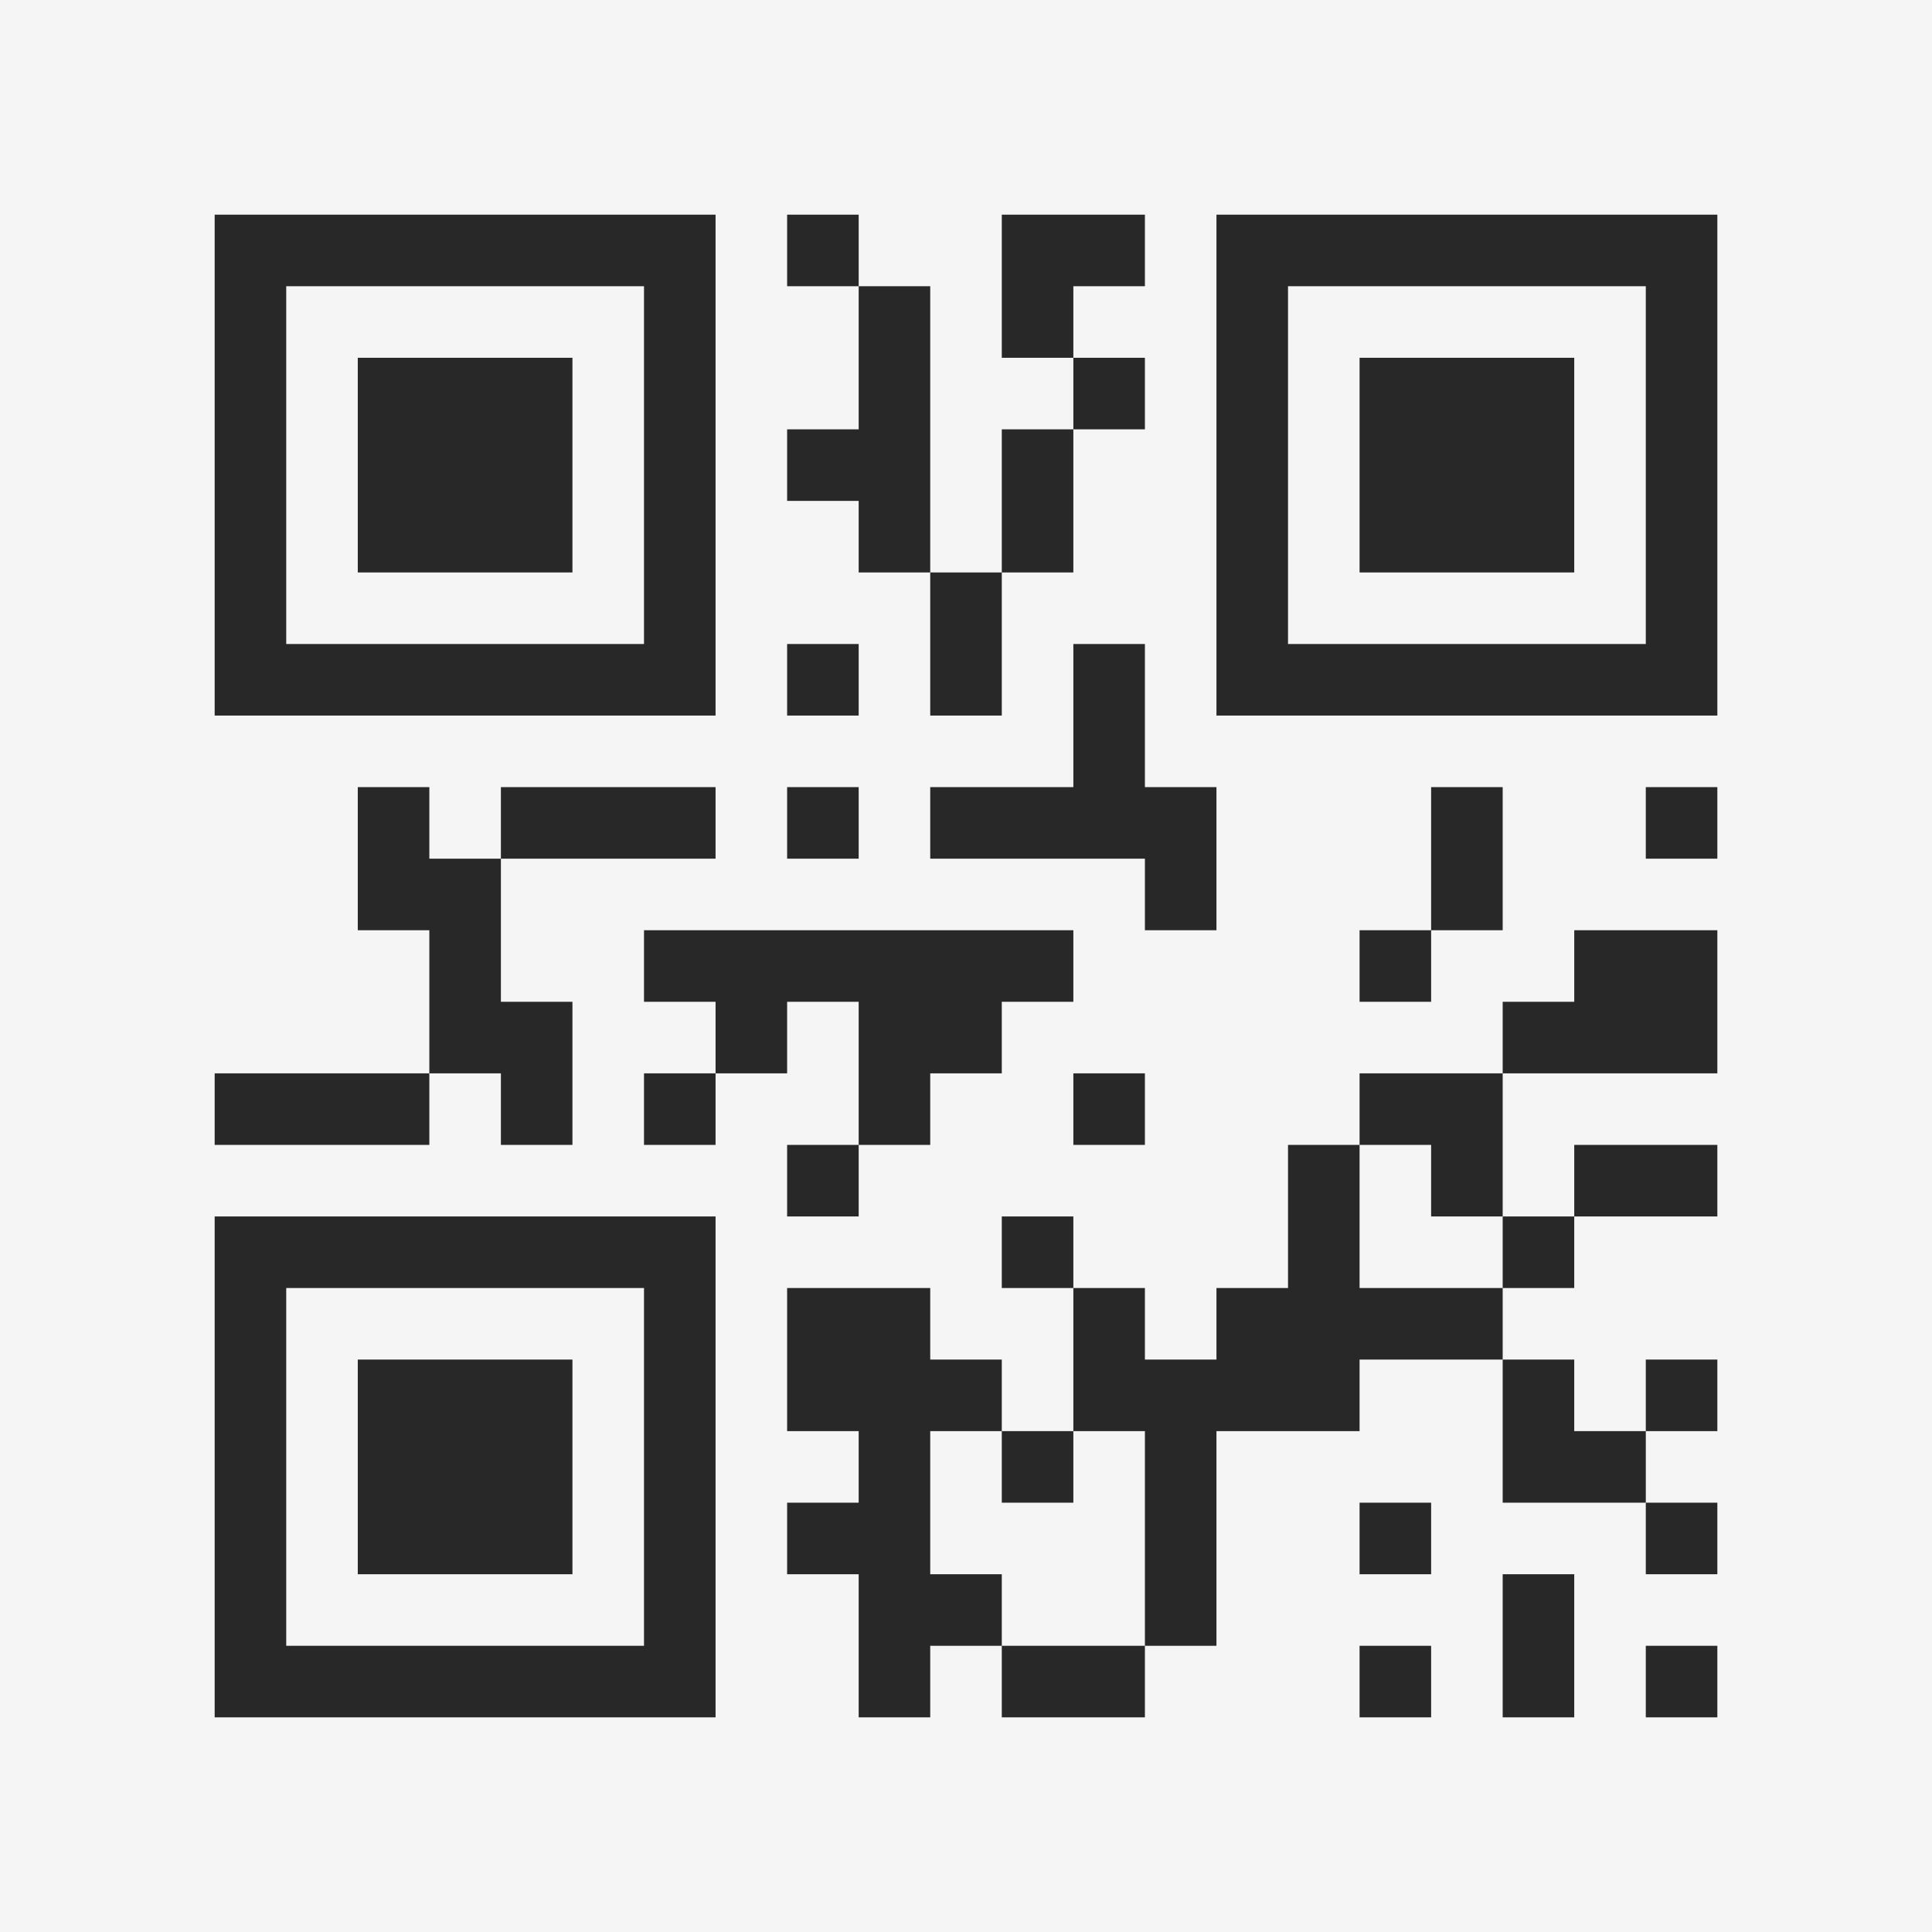 <?xml version="1.0" encoding="UTF-8"?>
<svg xmlns="http://www.w3.org/2000/svg" version="1.1" width="400" height="400" viewBox="0 0 400 400"><rect x="0" y="0" width="400" height="400" fill="#f5f5f5"/><g transform="scale(14.815)"><g transform="translate(3,3)"><path fill-rule="evenodd" d="M8 0L8 1L9 1L9 3L8 3L8 4L9 4L9 5L10 5L10 7L11 7L11 5L12 5L12 3L13 3L13 2L12 2L12 1L13 1L13 0L11 0L11 2L12 2L12 3L11 3L11 5L10 5L10 1L9 1L9 0ZM8 6L8 7L9 7L9 6ZM12 6L12 8L10 8L10 9L13 9L13 10L14 10L14 8L13 8L13 6ZM2 8L2 10L3 10L3 12L0 12L0 13L3 13L3 12L4 12L4 13L5 13L5 11L4 11L4 9L7 9L7 8L4 8L4 9L3 9L3 8ZM8 8L8 9L9 9L9 8ZM17 8L17 10L16 10L16 11L17 11L17 10L18 10L18 8ZM20 8L20 9L21 9L21 8ZM6 10L6 11L7 11L7 12L6 12L6 13L7 13L7 12L8 12L8 11L9 11L9 13L8 13L8 14L9 14L9 13L10 13L10 12L11 12L11 11L12 11L12 10ZM19 10L19 11L18 11L18 12L16 12L16 13L15 13L15 15L14 15L14 16L13 16L13 15L12 15L12 14L11 14L11 15L12 15L12 17L11 17L11 16L10 16L10 15L8 15L8 17L9 17L9 18L8 18L8 19L9 19L9 21L10 21L10 20L11 20L11 21L13 21L13 20L14 20L14 17L16 17L16 16L18 16L18 18L20 18L20 19L21 19L21 18L20 18L20 17L21 17L21 16L20 16L20 17L19 17L19 16L18 16L18 15L19 15L19 14L21 14L21 13L19 13L19 14L18 14L18 12L21 12L21 10ZM12 12L12 13L13 13L13 12ZM16 13L16 15L18 15L18 14L17 14L17 13ZM10 17L10 19L11 19L11 20L13 20L13 17L12 17L12 18L11 18L11 17ZM16 18L16 19L17 19L17 18ZM18 19L18 21L19 21L19 19ZM16 20L16 21L17 21L17 20ZM20 20L20 21L21 21L21 20ZM0 0L0 7L7 7L7 0ZM1 1L1 6L6 6L6 1ZM2 2L2 5L5 5L5 2ZM14 0L14 7L21 7L21 0ZM15 1L15 6L20 6L20 1ZM16 2L16 5L19 5L19 2ZM0 14L0 21L7 21L7 14ZM1 15L1 20L6 20L6 15ZM2 16L2 19L5 19L5 16Z" fill="#282828"/></g></g></svg>
